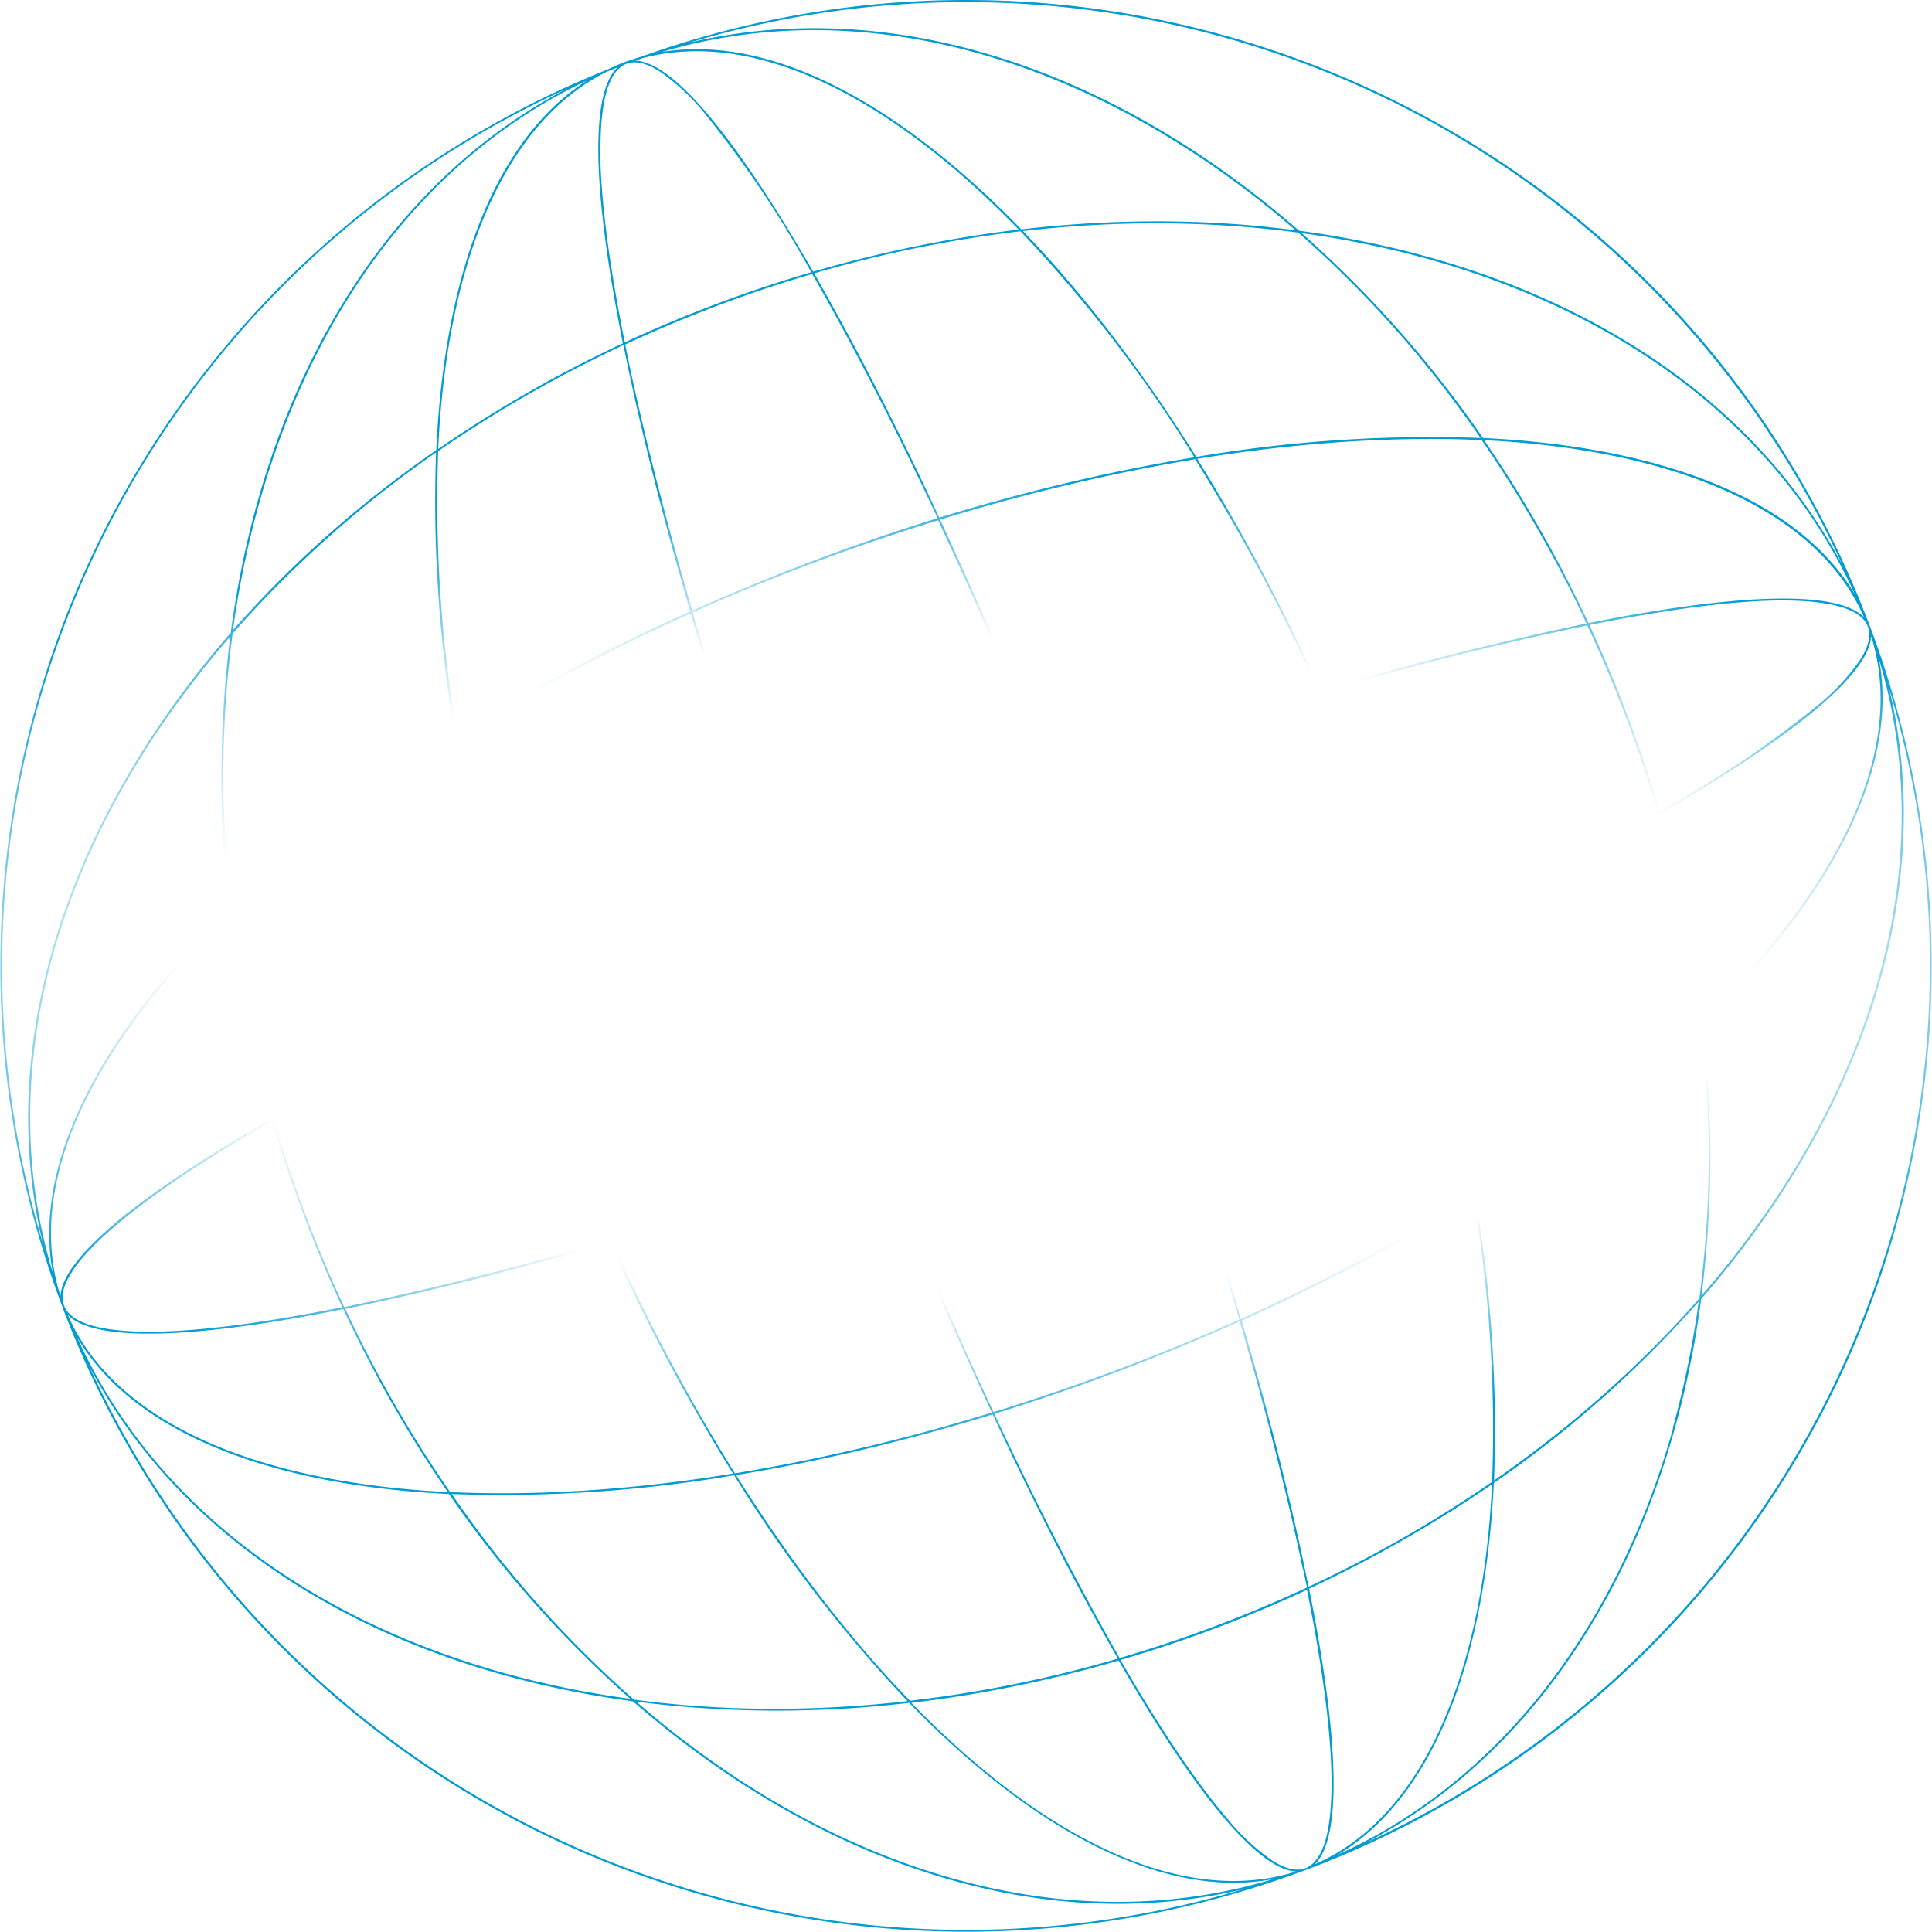 <svg class="animate-growspin w-[300px] lg:w-[550px]" xmlns="http://www.w3.org/2000/svg" fill="none" viewBox="0 0 1000 1000"><path fill="url(#a)" fill-rule="evenodd" d="M866 739.3C837.5 840.6 777.7 921.2 692.4 960c49-29.2 76.3-99.5 80.8-192.4a581 581 0 0 0 106-93.8 492.2 492.2 0 0 1-13.4 65.5ZM743 899.9c-15.2 31-36 53.5-62.4 65 14.3-13.9 12.3-66.2-3-142.6 33.8-15.8 65.5-34 94.6-54l-.3 6.6c-3 49.4-12.8 92-28.9 125Zm224.8-576a499.9 499.9 0 0 1-291.6 643.9h-.1a499.9 499.9 0 0 1-643.7-291l-.2-.6v-.2l-.3-.6A499.9 499.9 0 0 1 314.4 36a102.5 102.5 0 0 1 17-6.5C587.8-62.6 871.5 68 967.8 324Zm-934.6 352v-.1l-.1-.2c-1.7-4.5-.4-10.2 4-17 4.4-7 11.8-14.8 22-23.6 18.6-16 46.5-34.6 81.8-55a688.7 688.7 0 0 0 36.3 96.6c-39.9 8-73.1 12.4-97.7 12.7-13.4.1-24.2-1-32-3.2-7.9-2.3-12.6-5.8-14.3-10.2Zm1.9 4.7c11.5 26.4 34 47.2 65 62.4 33 16.1 75.6 25.8 125 28.9l6.6.3a656.3 656.3 0 0 1-54-94.6c-76.4 15.3-128.7 17.3-142.6 3Zm143.6-3.2c15.8 34 34.1 65.7 54.3 94.9 44.3 2 93.8-1 146.4-9.6A998.5 998.5 0 0 1 315.7 643a1703.3 1703.3 0 0 1-137 34.5Zm138-34.8a997 997 0 0 0 63.7 120c42.7-7 87.3-17.4 133-31.5-19-40.8-38.5-85.6-57.7-133.3-48.8 17.1-95.6 32.1-139 44.8ZM455.2 597a2789 2789 0 0 1-139 44.8 1108.2 1108.2 0 0 1-48-127c41.1-19.1 86.2-38.7 134.2-58a3245.3 3245.3 0 0 0 52.8 140.2Zm1.3.6c19.3 47.6 38.7 92.5 57.7 133.3A1116.5 1116.5 0 0 0 641.5 683a2792.4 2792.4 0 0 0-44.6-138.3 3250.5 3250.5 0 0 1-140.3 52.8Zm140-53.8a3253.6 3253.6 0 0 1-140.3 52.9 3248.3 3248.3 0 0 1-52.9-140.3 3250.2 3250.2 0 0 1 140.3-52.9 3243 3243 0 0 1 52.9 140.3Zm1.2.6c17 48.5 32 95 44.6 138.3 43.3-19.5 83.6-41 120-63.7-6.9-42.4-17.3-86.9-31.3-132.3a2793 2793 0 0 1-133.3 57.7Zm133-58.6a2791 2791 0 0 1-133.3 57.7A3250.6 3250.6 0 0 0 544.7 403c48.5-17 95-32 138.3-44.6a1108.4 1108.4 0 0 1 47.8 127.2Zm1.3.5a1004 1004 0 0 1 31.3 132.1 718.5 718.5 0 0 0 116.9-89.7 655 655 0 0 0-21.8-107.2 1707 1707 0 0 1-126.4 64.8Zm126.1-65.7-8.8 5c-33.6 18.9-73.3 39-117.6 59.7a1117.6 1117.6 0 0 0-47.9-127 1758.5 1758.5 0 0 1 137.8-34.6 687.3 687.3 0 0 1 36.5 96.9Zm1.2.4a656.4 656.4 0 0 1 21.8 106.8l4.7-4.6c35.2-34.9 60.8-70.3 75-104.1 13.3-32 16.4-62.4 7.7-89.8-1 20-41.7 52.9-109.2 91.7Zm105.5-101.5c-11.5-26.4-34-47.2-65-62.4-33-16.1-75.6-25.8-125-28.9l-6.6-.3c20 29.1 38.2 60.8 54 94.6 76.4-15.3 128.7-17.3 142.6-3Zm-142.1 4c39.9-8 73.1-12.4 97.7-12.7 13.4-.1 24.2 1 32 3.2 8 2.3 12.7 5.8 14.4 10.3 1.7 4.6.4 10.3-4 17.2a114.6 114.6 0 0 1-22 23.6 561.7 561.7 0 0 1-81.8 55 688.8 688.8 0 0 0-36.3-96.6Zm-1.5-.8a655 655 0 0 0-54.3-94.9c-44.5-2-94.3 1.1-147.2 9.7a999 999 0 0 1 63.7 120 1707 1707 0 0 1 137.8-34.8Zm-138.7 35a997.3 997.3 0 0 0-63.9-120c-42.3 7-86.7 17.3-132 31.3 19 40.8 38.4 85.6 57.6 133.3 48.5-17 95-32 138.3-44.6Zm-139.2 44.9a2793.2 2793.2 0 0 0-57.7-133.3A1117 1117 0 0 0 358.5 317c12.7 43.3 27.6 89.8 44.6 138.3a3247.1 3247.1 0 0 1 140.3-52.8Zm-141.2 53.2c-17-48.5-32-95-44.6-138.3a1001.5 1001.5 0 0 0-120.9 64.2 1003 1003 0 0 0 31.4 132.1c41-19.1 86.1-38.7 134-58Zm-135 58.5c-14-45.3-24.4-89.6-31.4-132a717.4 717.4 0 0 0-116.1 89.2 655 655 0 0 0 21.8 107.2 1703 1703 0 0 1 125.6-64.4Zm-125.4 65.3a688 688 0 0 0 36.5 97l9.8-2.1c37.6-8 80.5-18.8 127.1-32.4A1109.8 1109.8 0 0 1 267.4 515a1755.3 1755.3 0 0 0-125.6 64.4Zm-1.2-.4a656.2 656.2 0 0 1-21.8-106.8l-4.7 4.6C78.9 511.8 53.3 547.2 39 581c-13.3 32-16.4 62.4-7.7 89.8 1-20 41.7-52.9 109.2-91.7Zm440.3 381.8c32 13.3 62.5 16.4 90 7.7-20-1-53-41.7-91.8-109.2-36 10.5-72 17.7-107.3 21.9l4.6 4.6c35 35.2 70.5 60.8 104.5 75Zm77.7 2c6.9 4.4 12.6 5.7 17.1 4h.1c4.5-1.8 8-6.5 10.3-14.3 2.3-7.9 3.3-18.7 3.2-32-.3-24.7-4.7-58-12.7-97.8a689.2 689.2 0 0 1-96.5 36.3c20.3 35.3 39 63.1 55 81.8a114.5 114.5 0 0 0 23.5 22ZM772.3 767a654.9 654.9 0 0 1-95 54.3c-8-40-19.7-86.6-34.6-137.8 43.2-19.4 83.5-40.8 120-63.5a718.5 718.5 0 0 1 9.6 147Zm-98 44.9c-7.9-37.8-18.9-81-32.6-128a1117.6 1117.6 0 0 1-127 47.9 1758.8 1758.8 0 0 0 64.8 126.4 687.8 687.8 0 0 0 97-36.5l-2.1-9.8Zm-56.1-575.2c-42.4 7-86.7 17.3-132 31.2-22.5-48.2-44.4-91-64.8-126.4a655 655 0 0 1 106.8-21.8 718 718 0 0 1 90 117Zm-192.8-86.1-5-8.8a687.9 687.9 0 0 0-96.8 36.5l2 9.8c8 37.8 19 81 32.7 128a1117.5 1117.5 0 0 1 127-47.9c-20.7-44.3-41-84-59.9-117.6Zm102-31.8c-35 4.2-70.7 11.4-106.5 21.8-39-67.8-72-108.5-92-109.2l3.7-1.3c26.3-7 55.3-3.6 85.6 9 34 14.2 69.5 39.8 104.4 75a519 519 0 0 1 4.7 4.7Zm-214-81.4 6.2-2.5C305 48.6 307 101 322.4 177.7a656 656 0 0 0-95.6 54.7l.4-7.3c3-49.4 12.7-92 28.9-125 14.2-29 33.4-50.6 57.4-62.7Zm-2.7 42c.3 24.7 4.7 58 12.7 97.8a688.7 688.7 0 0 1 96.5-36.3A561.7 561.7 0 0 0 365 59a114.6 114.6 0 0 0-23.5-22c-7-4.4-12.6-5.7-17.2-4-4.5 1.7-8 6.4-10.3 14.3-2.3 7.9-3.3 18.7-3.2 32Zm-84 154.2c29.5-20.4 61.6-38.9 96-55 8 40.1 19.7 86.7 34.6 137.9a1003 1003 0 0 0-120.7 64 720 720 0 0 1-9.8-146.9ZM381 763.5c42.6-7 87.2-17.4 132.8-31.4 22.5 48.2 44.4 91 64.8 126.4A655 655 0 0 1 471 880.3c-31-32-61.5-71.5-90-116.8Zm277.6 209.2c-56 10.4-123.2-24.4-188-91.3a580.7 580.7 0 0 1-141.2-.6 492 492 0 0 0 53.3 40.4c88 57.5 186.2 78.6 276 51.5Zm-330.6-93c45 6 92.7 6.4 141.7.8A720.2 720.2 0 0 1 380 763.6a720.3 720.3 0 0 1-146.2 9.7A579 579 0 0 0 328 879.6Zm-95.6-106.4a581 581 0 0 0 93.8 106 492.2 492.2 0 0 1-65.5-13.4C159.4 837.6 78.8 778 40 692.4c29.2 49.1 99.5 76.4 192.4 80.9ZM119.6 470a720 720 0 0 1 116-89 722.5 722.5 0 0 1-9.9-146.8A578.7 578.7 0 0 0 120.4 328c-6 45.1-6.5 93-.8 142.1Zm644 149.3a721 721 0 0 1 9.7 147C814 738 849.7 706.2 879.6 672c6-45.1 6.5-93 .8-142.1a721 721 0 0 1-116.9 89.5ZM881.2 529a581 581 0 0 1-.5 141.6c15-17.2 28.5-35 40.4-53.3 57.5-88 78.6-186.2 51.5-276 10.4 56.2-24.4 123.1-91.4 187.7ZM960 307.5c-29.2-49-99.5-76.3-192.4-80.8a580.9 580.9 0 0 0-93.8-106 492 492 0 0 1 65.5 13.4c101.3 28.3 181.9 88 220.7 173.4Zm-193.7-80.8A579.1 579.1 0 0 0 672 120.4c-45.3-6-93.3-6.5-142.5-.8 31 32.1 61.3 71.6 89.7 116.9a721.2 721.2 0 0 1 147.1-9.8Zm-739 432c-27.1-89.8-6-188 51.5-276 12-18.2 25.4-36 40.4-53.3a581 581 0 0 0-.5 141.6c-67 64.6-101.8 131.5-91.4 187.6Zm643.3-539.5c-45.1-6-93-6.2-142-.5-64-66-130.2-101-186-91.8 89.4-26.5 187-5.3 274.7 52 18.2 11.8 36 25.3 53.3 40.3ZM225.8 233c4.2-91.4 30.6-161.1 78-191.3-83.4 39.4-141.8 119-169.7 219-5.9 21-10.4 42.8-13.5 65.4 29.7-33.8 65-65.3 105.2-93.1Zm654.8 439.3c-17 126.2-77.7 230.9-173.2 281.3a499 499 0 0 0 270.5-597c25 105-13.6 219.8-97.3 315.7ZM119.4 327.6c-83.7 96-122.3 210.6-97.3 315.7a499 499 0 0 1 270.5-597c-95.5 50.4-156.3 155-173.2 281.3Zm553-208.2c-96-83.7-210.6-122.3-315.7-97.3a499 499 0 0 1 597 270.5c-50.4-95.5-155-156.3-281.3-173.2Zm-626.1 588c50.4 95.5 155 156.3 281.3 173.2 96 83.7 210.7 122.3 315.7 97.3a499 499 0 0 1-597-270.5Z" clip-rule="evenodd"></path><defs><radialGradient id="a" cx="0" cy="0" r="1" gradientTransform="matrix(0 -423 1013 0 499.4 499.4)" gradientUnits="userSpaceOnUse"><stop offset=".4" stop-color="#009CD2" stop-opacity="0"></stop><stop offset=".6" stop-color="#009CD2"></stop></radialGradient></defs></svg>